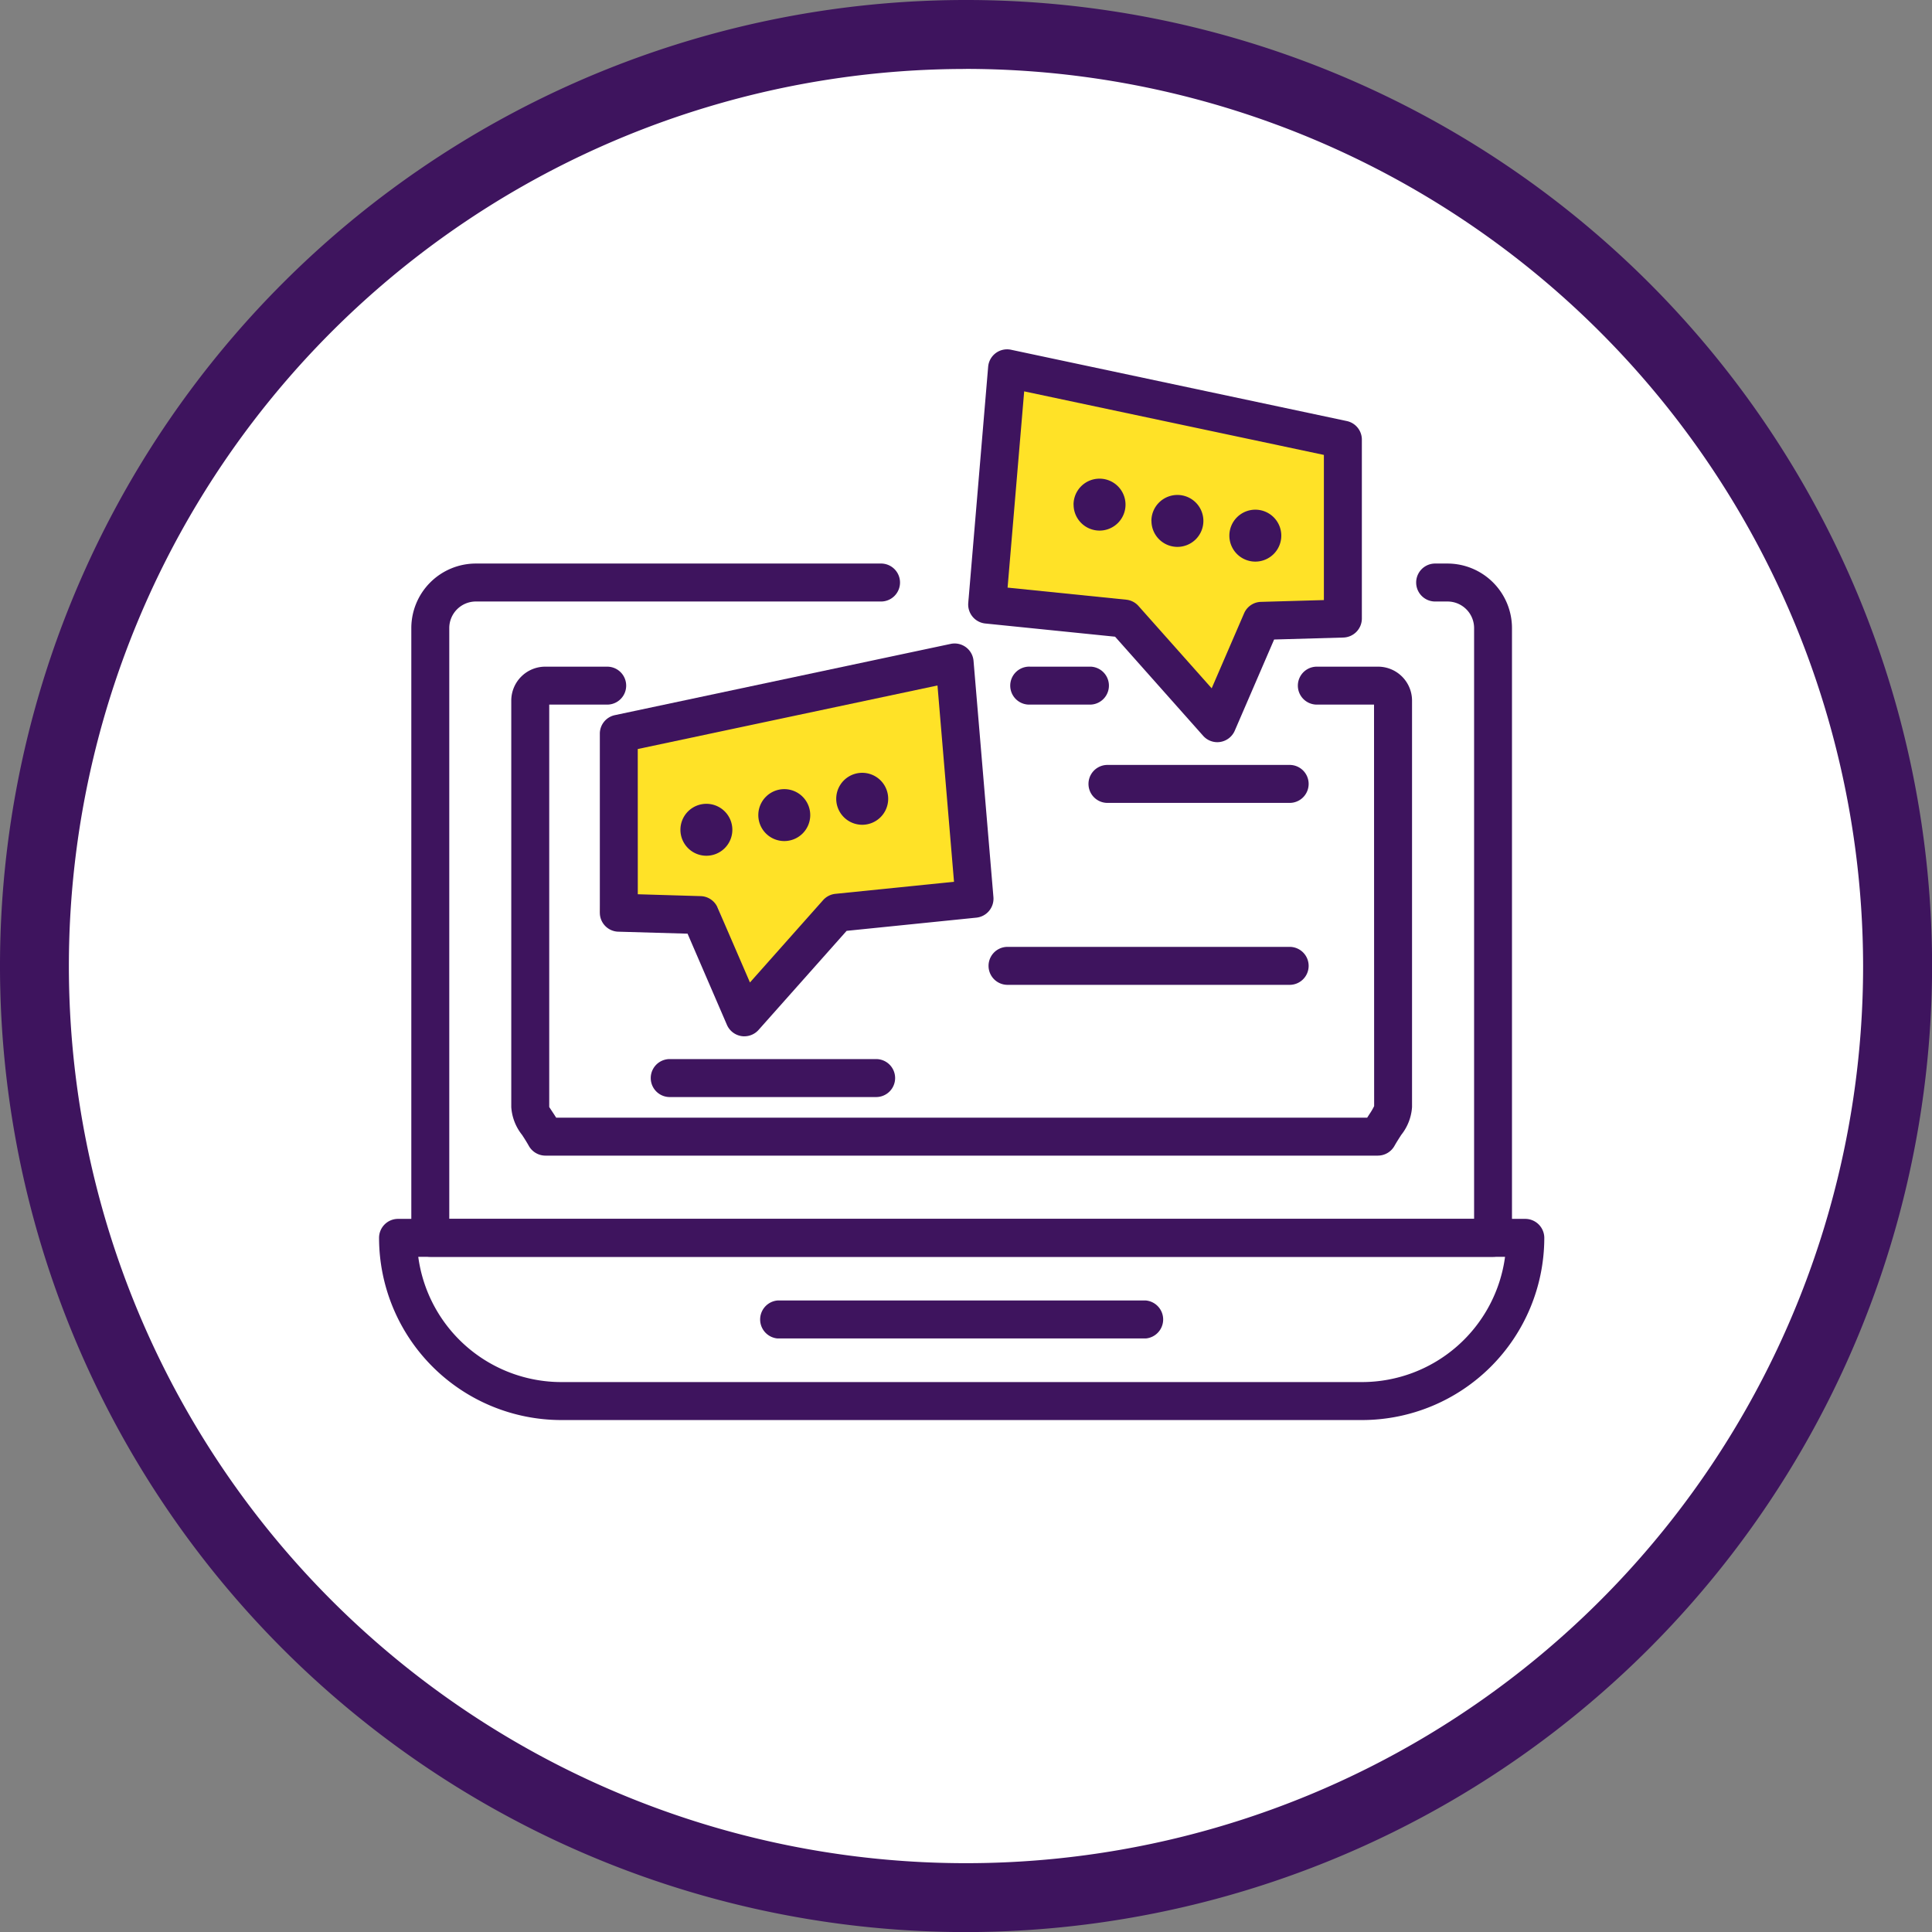 <svg id="Grupo_316" data-name="Grupo 316" xmlns="http://www.w3.org/2000/svg" xmlns:xlink="http://www.w3.org/1999/xlink" width="121.595" height="121.595" viewBox="0 0 121.595 121.595">
  <rect x="0" y="0" width="121.595" height="121.595" fill="#808080" stroke="none"/>
  <defs>
    <clipPath id="clip-path">
      <rect id="Rectángulo_155" data-name="Rectángulo 155" width="121.595" height="121.595" fill="none"/>
    </clipPath>
  </defs>
  <g id="Grupo_315" data-name="Grupo 315" clip-path="url(#clip-path)">
    <path id="Trazado_1475" data-name="Trazado 1475" d="M119.154,60.8a58.629,58.629,0,1,1-58.63-58.63,58.63,58.63,0,0,1,58.63,58.63" fill="#fff"/>
    <path id="Trazado_1476" data-name="Trazado 1476" d="M60.8,121.6a60.8,60.8,0,1,1,60.8-60.8,60.868,60.868,0,0,1-60.8,60.8m0-117.26A56.462,56.462,0,1,0,117.259,60.8,56.526,56.526,0,0,0,60.8,4.336" fill="#3e145e"/>
    <path id="Trazado_1477" data-name="Trazado 1477" d="M60.046,41.958,60.937,56.5l-8.309.783-4.9,6.228-2.562-6.4-7.412.327.811-10.733Z" fill="#ffe227"/>
    <path id="Trazado_1478" data-name="Trazado 1478" d="M63.617,23.156l20.8,4.547V38.618l-5.409,1.219-1.634,4.509-6.536-5.728-9.9-.665Z" fill="#ffe227"/>
    <path id="Trazado_1479" data-name="Trazado 1479" d="M85.725,89.374h-50.4A11.479,11.479,0,0,1,23.857,77.908a1.194,1.194,0,0,1,1.195-1.195H96a1.2,1.2,0,0,1,1.194,1.195A11.478,11.478,0,0,1,85.725,89.374M26.324,79.1a9.093,9.093,0,0,0,9,7.884h50.4a9.093,9.093,0,0,0,9-7.884Z" fill="#3e145e"/>
    <path id="Trazado_1480" data-name="Trazado 1480" d="M93.966,79.1H27.081a1.194,1.194,0,0,1-1.194-1.194V39.529a4.065,4.065,0,0,1,4.06-4.061H55.415a1.195,1.195,0,1,1,0,2.389H29.947a1.674,1.674,0,0,0-1.671,1.672V76.713h64.5V39.529A1.674,1.674,0,0,0,91.1,37.857h-.81a1.195,1.195,0,0,1,0-2.389h.81a4.065,4.065,0,0,1,4.06,4.061V77.908A1.194,1.194,0,0,1,93.966,79.1" fill="#3e145e"/>
    <path id="Trazado_1481" data-name="Trazado 1481" d="M68.632,44.346H64.811a1.195,1.195,0,1,1,0-2.389h3.821a1.195,1.195,0,0,1,0,2.389" fill="#3e145e"/>
    <path id="Trazado_1482" data-name="Trazado 1482" d="M86.72,72.732H34.327a1.2,1.2,0,0,1-1.039-.605c-.156-.278-.3-.5-.431-.7a3.133,3.133,0,0,1-.679-1.753V44.084a2.14,2.14,0,0,1,2.149-2.126h3.889a1.194,1.194,0,0,1,0,2.388H34.567V69.673c.018.026.172.265.3.455l.137.215H86.047l.138-.215a3.866,3.866,0,0,0,.3-.512l-.007-25.27h-3.6a1.194,1.194,0,1,1,0-2.388H86.72a2.14,2.14,0,0,1,2.15,2.126V69.673a3.14,3.14,0,0,1-.679,1.753c-.127.2-.275.423-.431.7a1.2,1.2,0,0,1-1.04.605" fill="#3e145e"/>
    <path id="Trazado_1483" data-name="Trazado 1483" d="M46.848,65.223a1.106,1.106,0,0,1-.19-.015,1.2,1.2,0,0,1-.907-.706l-2.478-5.739-4.361-.125a1.194,1.194,0,0,1-1.16-1.194V46.177a1.193,1.193,0,0,1,.947-1.168l21.135-4.484a1.195,1.195,0,0,1,1.438,1.069l1.252,14.872a1.2,1.2,0,0,1-1.07,1.288l-8.169.831-5.544,6.237a1.2,1.2,0,0,1-.893.4m-6.707-8.94L44.1,56.4a1.193,1.193,0,0,1,1.062.72L47.2,61.834l4.606-5.184a1.2,1.2,0,0,1,.771-.394l7.466-.759-1.04-12.355-18.864,4Z" fill="#3e145e"/>
    <path id="Trazado_1484" data-name="Trazado 1484" d="M50.994,51.3a1.634,1.634,0,1,1-1.634-1.634A1.634,1.634,0,0,1,50.994,51.3" fill="#3e145e"/>
    <path id="Trazado_1485" data-name="Trazado 1485" d="M46.092,52.224a1.634,1.634,0,1,1-1.634-1.634,1.634,1.634,0,0,1,1.634,1.634" fill="#3e145e"/>
    <path id="Trazado_1486" data-name="Trazado 1486" d="M55.9,50.273a1.635,1.635,0,1,1-1.635-1.634A1.634,1.634,0,0,1,55.9,50.273" fill="#3e145e"/>
    <path id="Trazado_1487" data-name="Trazado 1487" d="M76.615,46.711a1.192,1.192,0,0,1-.891-.4L70.18,40.072l-8.171-.831a1.2,1.2,0,0,1-1.07-1.288l1.253-14.872a1.195,1.195,0,0,1,1.438-1.069L84.765,26.5a1.194,1.194,0,0,1,.947,1.168V38.931a1.2,1.2,0,0,1-1.161,1.194l-4.361.124-2.478,5.74a1.2,1.2,0,0,1-.906.706,1.119,1.119,0,0,1-.191.016m-13.2-9.728,7.466.76a1.19,1.19,0,0,1,.771.394l4.608,5.184L78.3,38.6a1.191,1.191,0,0,1,1.061-.72l3.961-.113V28.631l-18.863-4Z" fill="#3e145e"/>
    <path id="Trazado_1488" data-name="Trazado 1488" d="M72.47,32.785A1.634,1.634,0,1,0,74.1,31.151a1.635,1.635,0,0,0-1.634,1.634" fill="#3e145e"/>
    <path id="Trazado_1489" data-name="Trazado 1489" d="M77.373,33.712a1.634,1.634,0,1,0,1.634-1.634,1.635,1.635,0,0,0-1.634,1.634" fill="#3e145e"/>
    <path id="Trazado_1490" data-name="Trazado 1490" d="M67.569,31.761A1.634,1.634,0,1,0,69.2,30.126a1.634,1.634,0,0,0-1.634,1.635" fill="#3e145e"/>
    <path id="Trazado_1491" data-name="Trazado 1491" d="M55.176,69.045H42.117a1.195,1.195,0,0,1,0-2.389H55.176a1.195,1.195,0,0,1,0,2.389" fill="#3e145e"/>
    <path id="Trazado_1492" data-name="Trazado 1492" d="M81.133,50.532H69.667a1.195,1.195,0,0,1,0-2.389H81.133a1.195,1.195,0,1,1,0,2.389" fill="#3e145e"/>
    <path id="Trazado_1493" data-name="Trazado 1493" d="M81.133,61.983H63.377a1.195,1.195,0,0,1,0-2.389H81.133a1.195,1.195,0,1,1,0,2.389" fill="#3e145e"/>
    <path id="Trazado_1494" data-name="Trazado 1494" d="M72.116,84.239H48.932a1.2,1.2,0,0,1,0-2.39H72.116a1.2,1.2,0,0,1,0,2.39" fill="#3e145e"/>
  </g>
</svg>
